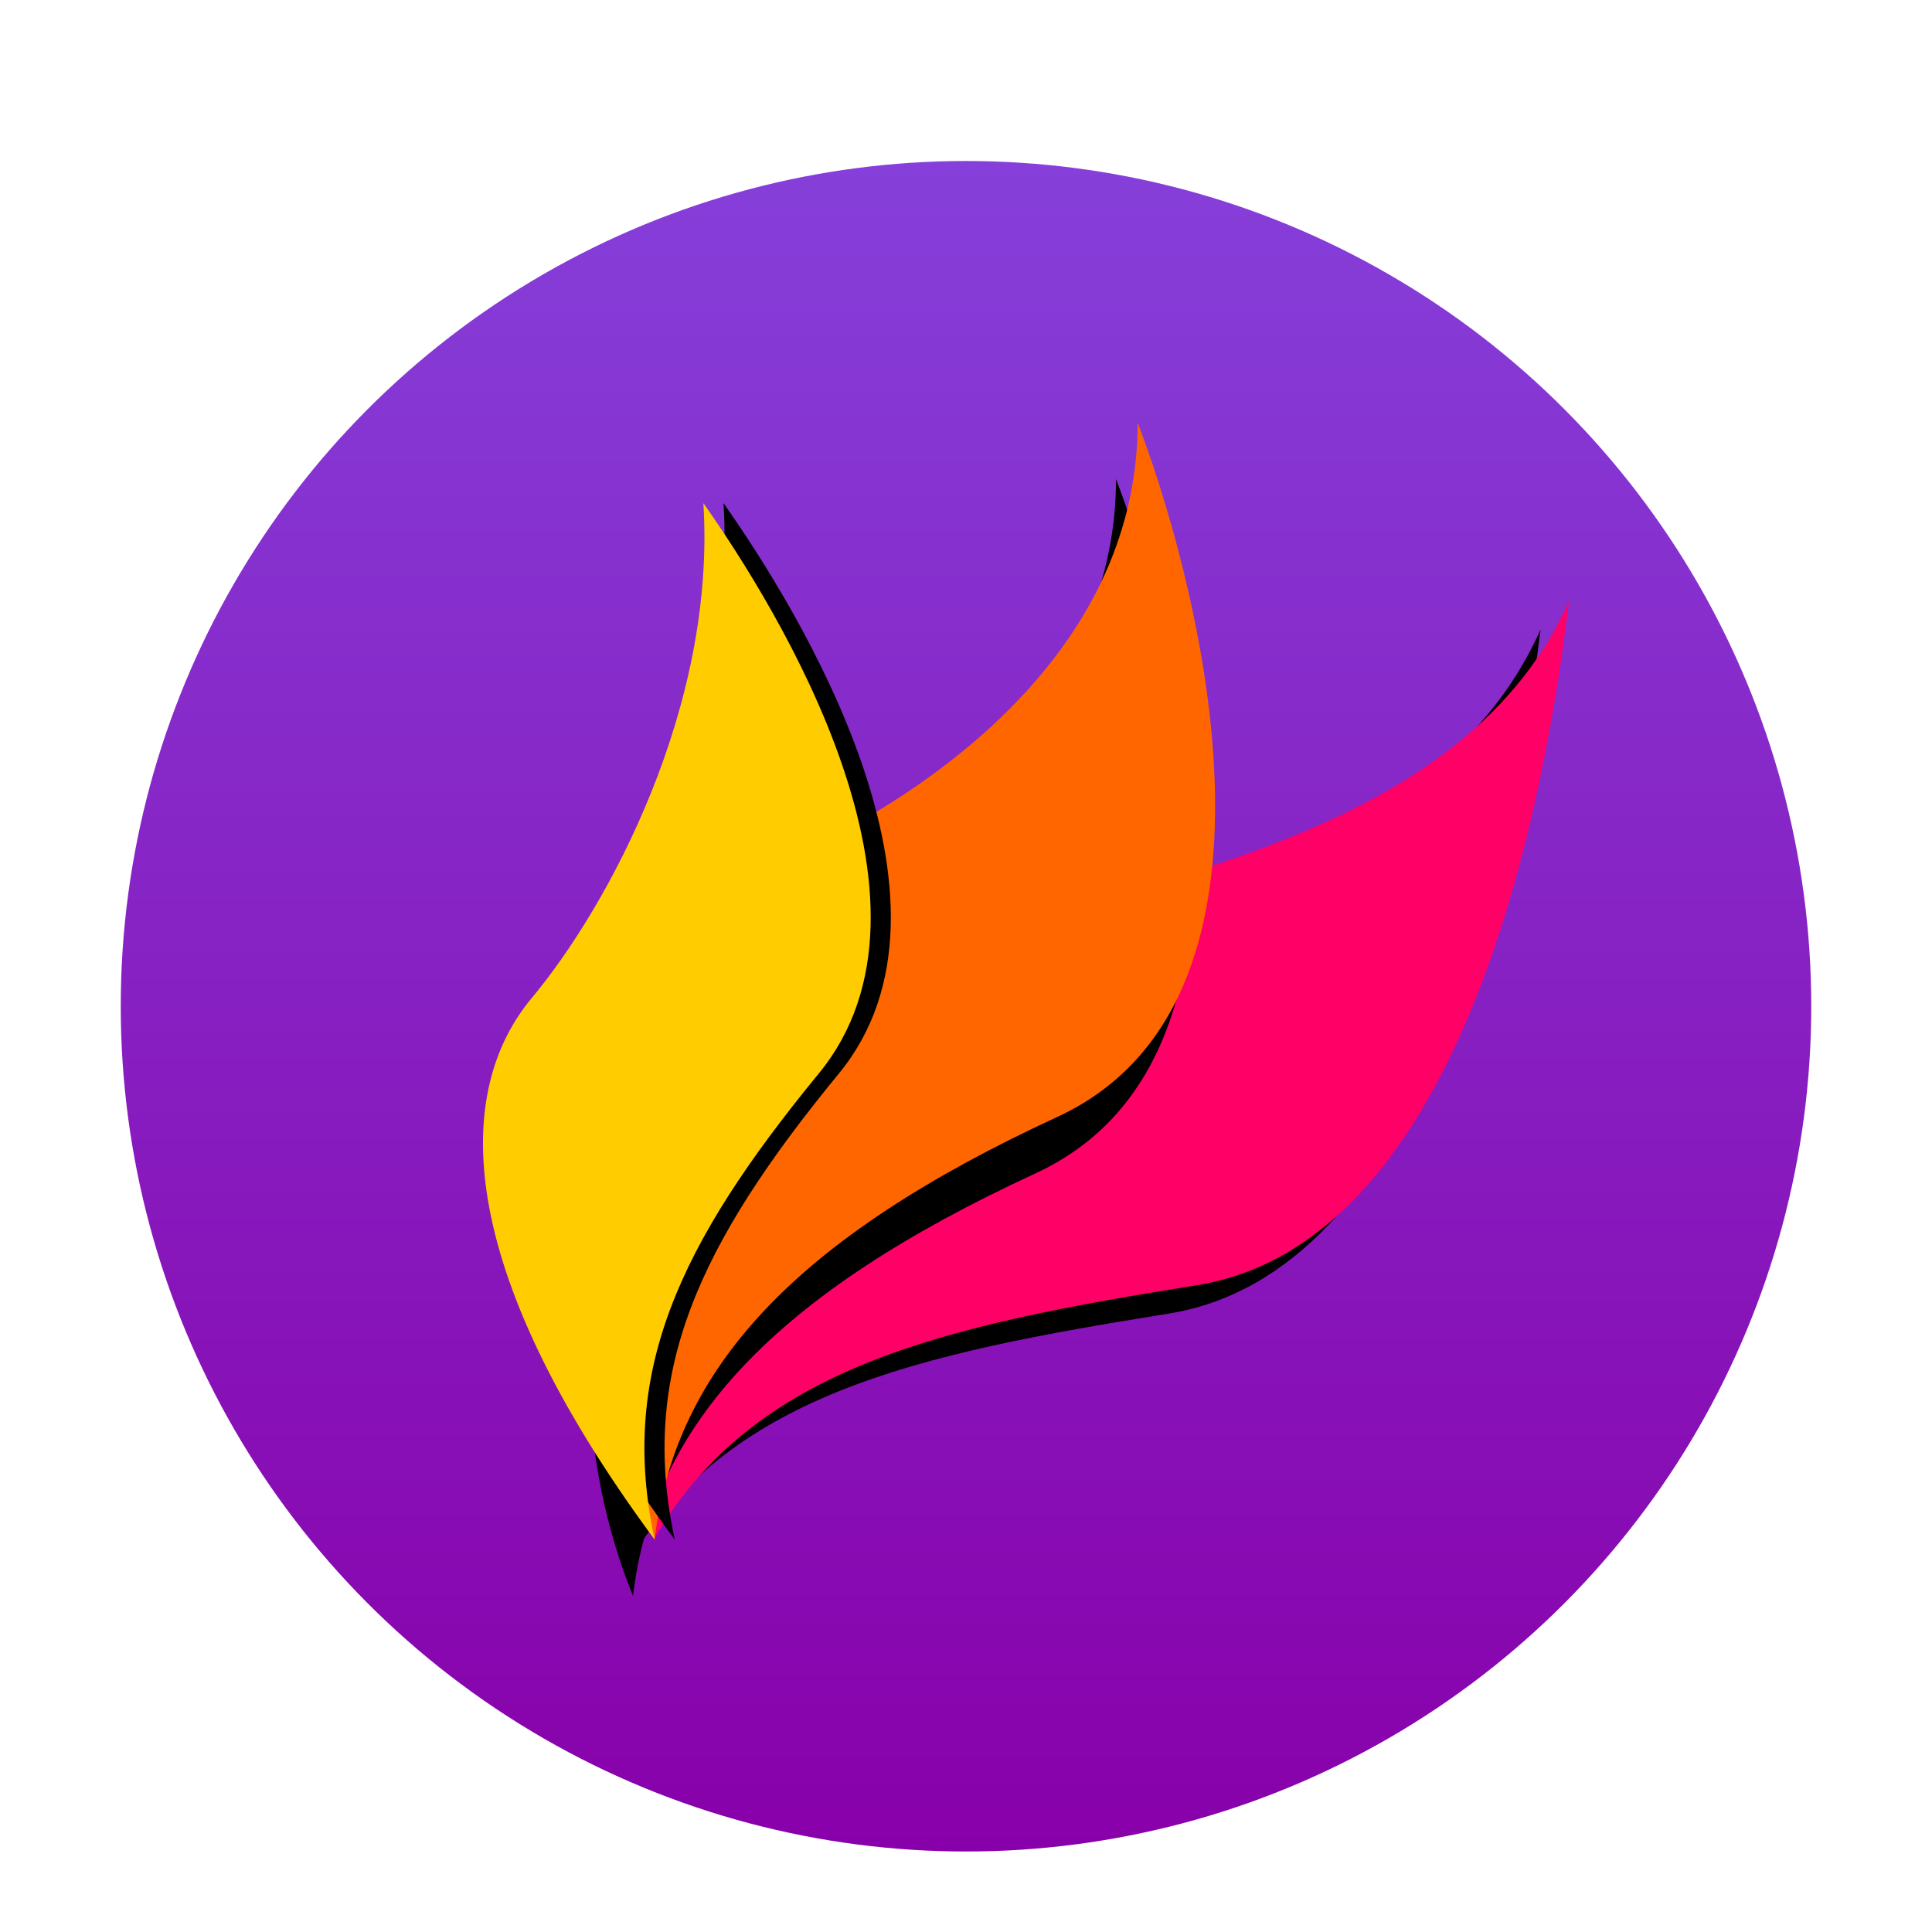 <svg xmlns="http://www.w3.org/2000/svg" xmlns:xlink="http://www.w3.org/1999/xlink" width="96" height="96" viewBox="0 0 96 96">
  <defs>
    <filter id="flameshot-a" width="131%" height="129.8%" x="-14.3%" y="-14.3%" filterUnits="objectBoundingBox">
      <feOffset dy="2" in="SourceAlpha" result="shadowOffsetOuter1"/>
      <feGaussianBlur in="shadowOffsetOuter1" result="shadowBlurOuter1" stdDeviation="2"/>
      <feComposite in="shadowBlurOuter1" in2="SourceAlpha" operator="out" result="shadowBlurOuter1"/>
      <feColorMatrix in="shadowBlurOuter1" result="shadowMatrixOuter1" values="0 0 0 0 0   0 0 0 0 0   0 0 0 0 0  0 0 0 0.2 0"/>
      <feMerge>
        <feMergeNode in="shadowMatrixOuter1"/>
        <feMergeNode in="SourceGraphic"/>
      </feMerge>
    </filter>
    <linearGradient id="flameshot-b" x1="50%" x2="50%" y1="0%" y2="100%">
      <stop offset="0%" stop-color="#863FDA"/>
      <stop offset="100%" stop-color="#80A"/>
    </linearGradient>
    <path id="flameshot-d" d="M48.577,13.172 C53.527,25.9 41.86,39.689 38.678,47.82 C35.496,55.952 38.678,65.498 49.398,78.318 C46.81,68.68 52.113,60.548 59.537,50.295 C66.962,40.042 56.355,23.072 48.577,13.172 Z"/>
    <filter id="flameshot-c" width="157%" height="121.5%" x="-28.5%" y="-7.7%" filterUnits="objectBoundingBox">
      <feOffset dy="2" in="SourceAlpha" result="shadowOffsetOuter1"/>
      <feGaussianBlur in="shadowOffsetOuter1" result="shadowBlurOuter1" stdDeviation="2"/>
      <feColorMatrix in="shadowBlurOuter1" values="0 0 0 0 0   0 0 0 0 0   0 0 0 0 0  0 0 0 0.15 0"/>
    </filter>
    <path id="flameshot-f" d="M39.671,11.172 C43.255,20.508 38.295,29.91 32.26,36.511 C26.225,43.112 27.182,60.954 37.155,71.587 C35.042,63.293 38.314,55.074 48.301,44.814 C58.287,34.554 44.335,16.344 39.671,11.172 Z"/>
    <filter id="flameshot-e" width="138.6%" height="116.6%" x="-19.3%" y="-4.1%" filterUnits="objectBoundingBox">
      <feOffset dy="3" in="SourceAlpha" result="shadowOffsetOuter1"/>
      <feGaussianBlur in="shadowOffsetOuter1" result="shadowBlurOuter1" stdDeviation="1"/>
      <feColorMatrix in="shadowBlurOuter1" values="0 0 0 0 0   0 0 0 0 0   0 0 0 0 0  0 0 0 0.15 0"/>
    </filter>
    <path id="flameshot-h" d="M28.95,17 C29.594,27.119 24.235,37.022 20.417,41.598 C16.6,46.173 16.401,54.792 26.529,68.503 C24.745,60.228 27.701,53.851 34.686,45.34 C41.671,36.829 32.656,22.259 28.95,17 Z"/>
    <filter id="flameshot-g" width="136.3%" height="113.6%" x="-13%" y="-6.8%" filterUnits="objectBoundingBox">
      <feOffset dx="1" in="SourceAlpha" result="shadowOffsetOuter1"/>
      <feGaussianBlur in="shadowOffsetOuter1" result="shadowBlurOuter1" stdDeviation="1"/>
      <feColorMatrix in="shadowBlurOuter1" values="0 0 0 0 0   0 0 0 0 0   0 0 0 0 0  0 0 0 0.15 0"/>
    </filter>
  </defs>
  <g fill="none" fill-rule="evenodd" filter="url(#flameshot-a)" transform="translate(6 6)">
    <circle cx="42" cy="42" r="42" fill="url(#flameshot-b)"/>
    <g transform="rotate(45 49.779 45.745)">
      <use fill="#000" filter="url(#flameshot-c)" xlink:href="#flameshot-d"/>
      <use fill="#F06" xlink:href="#flameshot-d"/>
    </g>
    <g transform="rotate(21 40.162 41.38)">
      <use fill="#000" filter="url(#flameshot-e)" xlink:href="#flameshot-f"/>
      <use fill="#F60" xlink:href="#flameshot-f"/>
    </g>
    <use fill="#000" filter="url(#flameshot-g)" xlink:href="#flameshot-h"/>
    <use fill="#FC0" xlink:href="#flameshot-h"/>
  </g>
</svg>
